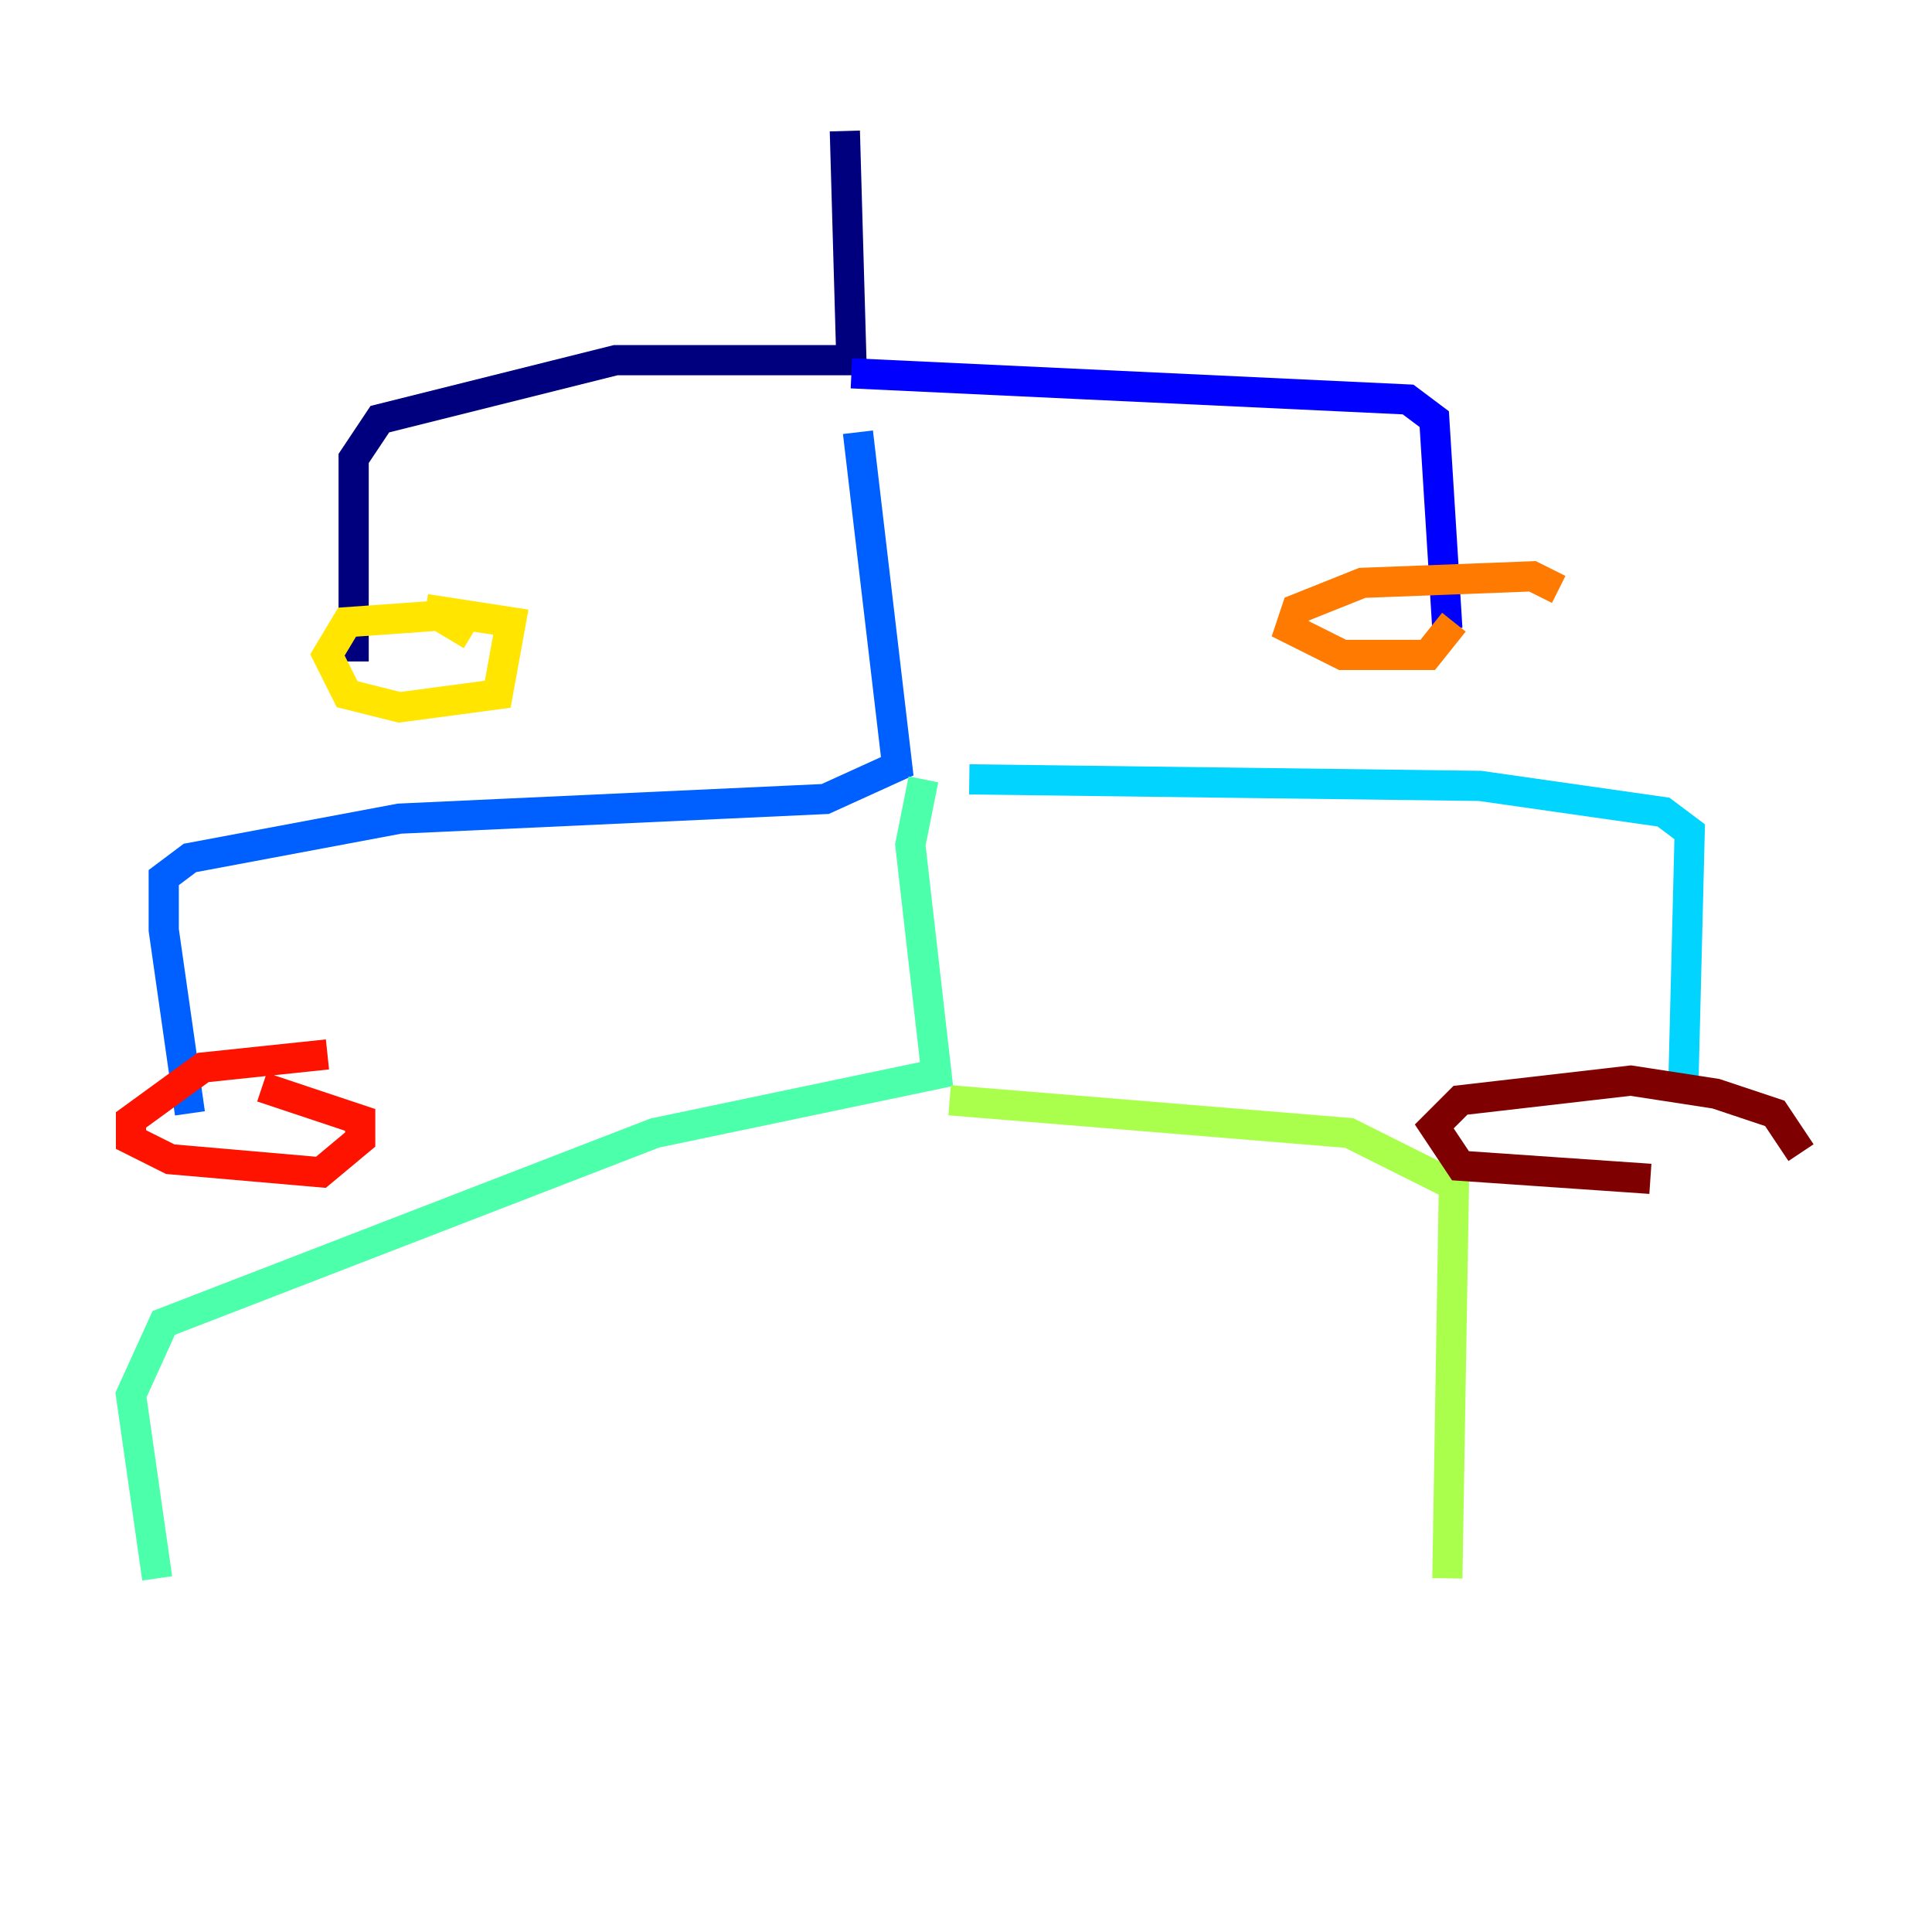 <?xml version="1.0" encoding="utf-8" ?>
<svg baseProfile="tiny" height="128" version="1.2" viewBox="0,0,128,128" width="128" xmlns="http://www.w3.org/2000/svg" xmlns:ev="http://www.w3.org/2001/xml-events" xmlns:xlink="http://www.w3.org/1999/xlink"><defs /><polyline fill="none" points="55.973,8.678 56.407,23.864 40.786,23.864 25.166,27.77 23.43,30.373 23.43,43.824" stroke="#00007f" stroke-width="2" /><polyline fill="none" points="56.407,24.732 93.288,26.468 95.024,27.77 95.891,41.654" stroke="#0000fe" stroke-width="2" /><polyline fill="none" points="56.841,28.637 59.444,50.766 54.671,52.936 26.468,54.237 12.583,56.841 10.848,58.142 10.848,61.614 12.583,73.763" stroke="#0060ff" stroke-width="2" /><polyline fill="none" points="64.217,51.634 98.061,52.068 110.21,53.803 111.946,55.105 111.512,72.461" stroke="#00d4ff" stroke-width="2" /><polyline fill="none" points="61.18,51.634 60.312,55.973 62.047,71.159 43.39,75.064 10.848,87.647 8.678,92.42 10.414,104.57" stroke="#4cffaa" stroke-width="2" /><polyline fill="none" points="62.915,72.895 89.383,75.064 96.325,78.536 95.891,104.57" stroke="#aaff4c" stroke-width="2" /><polyline fill="none" points="31.241,42.088 29.071,40.786 22.997,41.22 21.695,43.39 22.997,45.993 26.468,46.861 32.976,45.993 33.844,41.22 28.203,40.352" stroke="#ffe500" stroke-width="2" /><polyline fill="none" points="103.268,39.051 101.532,38.183 90.251,38.617 85.912,40.352 85.478,41.654 88.949,43.39 94.59,43.39 96.325,41.22" stroke="#ff7a00" stroke-width="2" /><polyline fill="none" points="21.695,69.858 13.451,70.725 8.678,74.197 8.678,75.498 11.281,76.8 21.261,77.668 23.864,75.498 23.864,74.197 17.356,72.027" stroke="#fe1200" stroke-width="2" /><polyline fill="none" points="119.322,76.366 117.586,73.763 113.681,72.461 108.041,71.593 96.759,72.895 95.024,74.63 96.759,77.234 109.342,78.102" stroke="#7f0000" stroke-width="2" /></svg>
